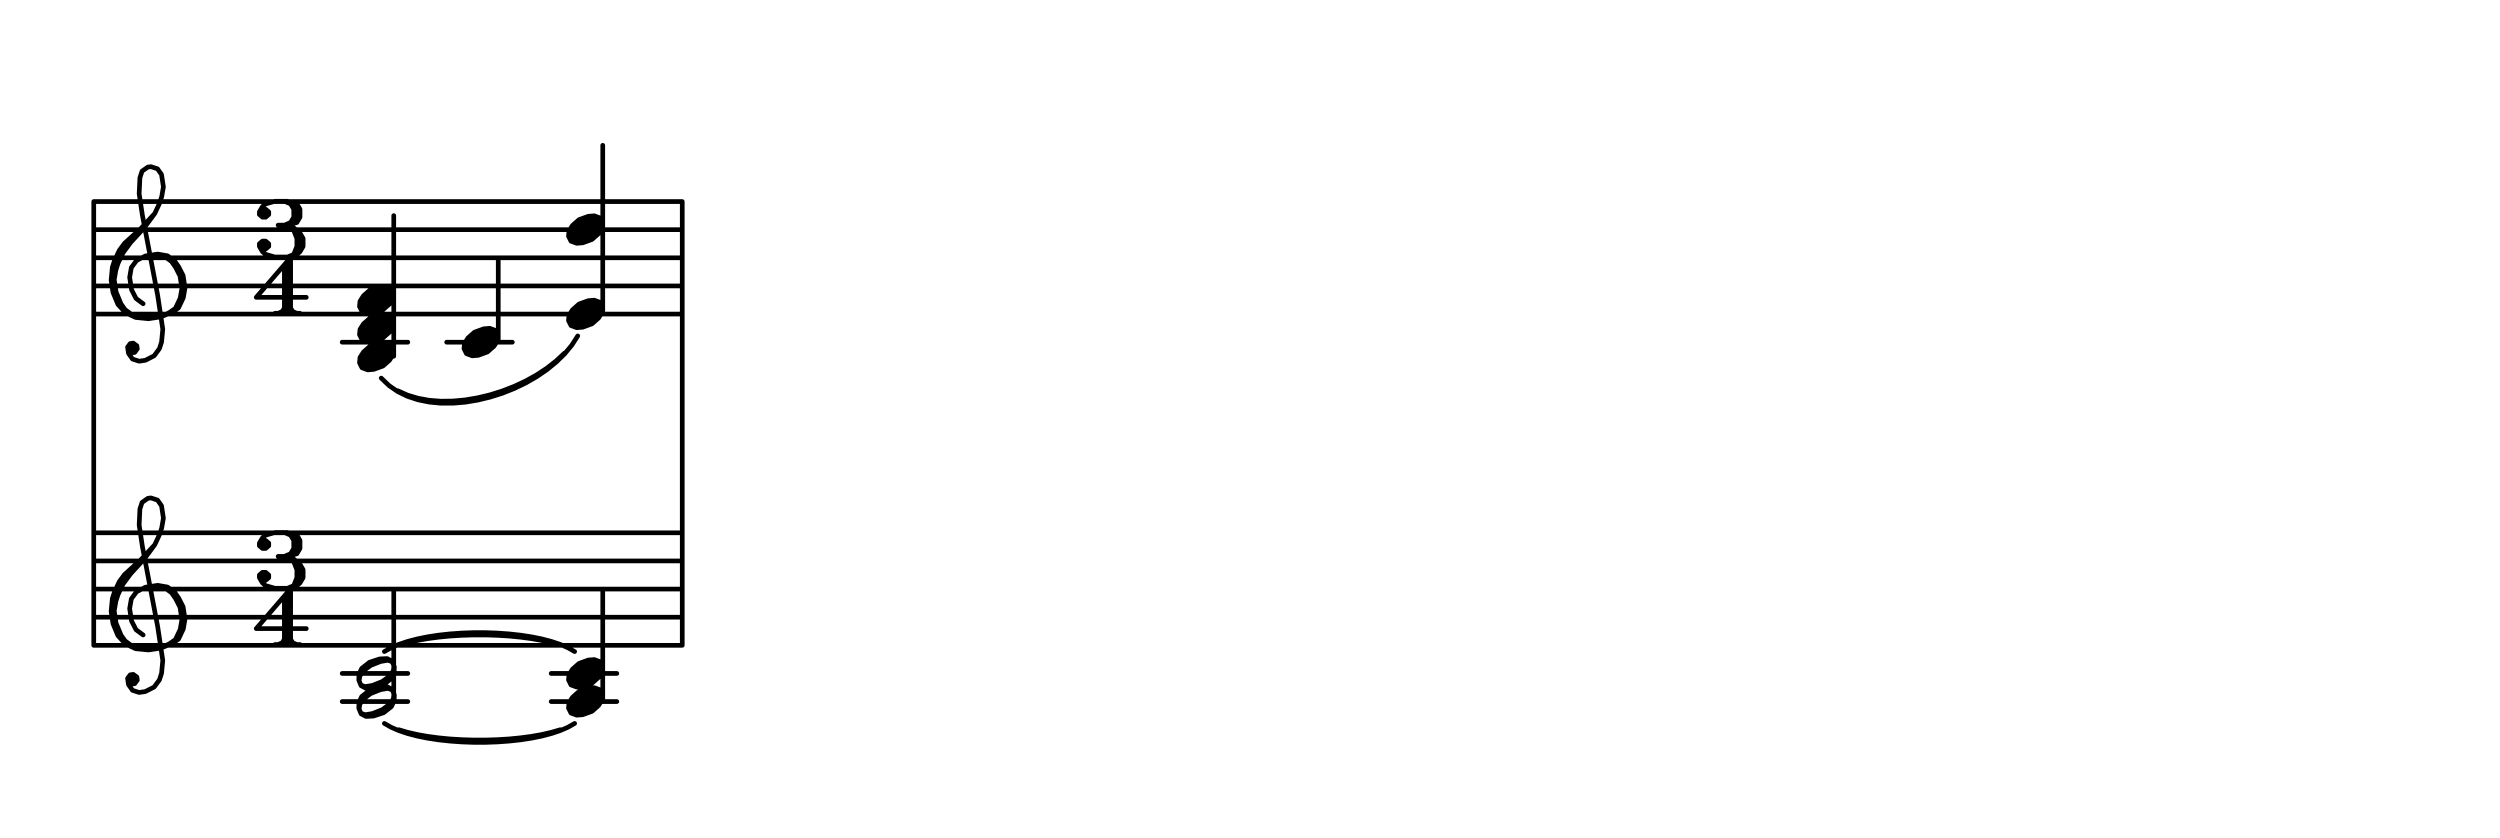 <svg xmlns="http://www.w3.org/2000/svg" width="800" height="268"><rect x="0" y="0" width="800" height="268" fill="white"></rect><path stroke="black" stroke-width="1.5" stroke-linecap="round" stroke-linejoin="round" fill="none" d="M 30,64.5 30,206.5 M 30,64.5 218.32,64.5 M 30,73.5 218.32,73.5 M 30,82.5 218.32,82.5 M 30,91.5 218.32,91.5 M 30,100.5 218.32,100.5 M 30,170.5 218.32,170.5 M 30,179.5 218.32,179.5 M 30,188.5 218.32,188.5 M 30,197.5 218.32,197.5 M 30,206.5 218.32,206.5 M 42.11,112.92 43.1,112.77 43.94,111.63 43.79,110.64 42.65,109.8 41.66,109.95 40.82,111.09 41.12,113.07 42.41,114.9 44.54,115.59 46.52,115.29 49.33,113.85 51.01,111.57 51.7,109.45 52.09,105.34 50.45,94.47 45.57,68.91 44.53,61.99 44.77,56.89 45.46,54.77 47.29,53.48 48.28,53.33 50.4,54.02 51.69,55.85 52.29,59.8 51.75,62.92 51.06,65.04 49.53,68.31 45.18,73.01 39.85,77.86 38.17,80.14 36.64,83.41 35.95,85.53 35.56,89.64 36.16,93.59 37.74,97.4 40.17,100.07 43.43,101.59 47.54,101.99 51.49,101.39 55.3,99.8 57.13,98.51 58.66,95.25 59.2,92.13 58.6,88.18 57.16,85.36 55.88,83.53 53.6,81.85 50.48,81.31 46.53,81.91 43.71,83.35 42.03,85.62 41.49,88.74 42.09,92.7 43.53,95.51 45.8,97.19 M 41.81,110.94 41.96,111.93 42.95,111.78 42.8,110.79 41.81,110.94 M 49.53,68.31 46.17,72.86 41.83,77.57 39.31,80.98 37.78,84.24 37.09,86.37 36.55,89.49 37.15,93.44 38.73,97.25 40.02,99.08 43.43,101.59 M 51.49,101.39 54.31,99.95 56.14,98.66 57.67,95.4 58.21,92.28 57.61,88.33 56.17,85.51 54.89,83.68 52.61,82 50.48,81.31 M 84,67.8 84,68.65 85,68.65 85,67.8 84,67.8 M 84,66.95 85,66.95 86,67.8 86,68.65 85,69.5 84,69.5 83,68.65 83,67.8 84,66.1 85,65.25 88,64.4 92,64.4 95,65.25 96,66.95 96,69.5 95,71.2 92,72.05 M 94,65.25 95,66.95 95,69.5 94,71.2 M 91,64.4 93,65.25 94,66.95 94,69.5 93,71.2 91,72.05 M 89,72.05 92,72.05 94,72.9 96,74.6 97,76.3 97,78.85 96,80.55 95,81.4 92,82.25 88,82.25 85,81.4 84,80.55 83,78.85 83,78 84,77.15 85,77.15 86,78 86,78.85 85,79.7 84,79.7 M 95,74.6 96,76.3 96,78.85 95,80.55 M 91,72.05 93,72.9 94,73.75 95,76.3 95,78.85 94,81.4 92,82.25 M 84,78 84,78.85 85,78.85 85,78 84,78 M 91,84.95 91,100.25 M 92,84.1 92,99.4 M 93,82.4 93,100.25 M 93,82.4 82,95.15 98,95.15 M 88,100.25 96,100.25 M 91,99.4 89,100.25 M 91,98.55 90,100.25 M 93,98.55 94,100.25 M 93,99.4 95,100.25 M 121.36,109.72 118.4,110.8 116.32,112.64 115.2,114.4 115.04,116.08 115.84,117.68 117.68,118.36 119.6,118.2 122.56,117.12 124.64,115.28 125.76,113.52 125.92,111.84 125.12,110.24 123.28,109.56 121.36,109.72 M 117.28,112.56 123.28,109.56 M 116.16,114.32 124.16,110.32 M 115.04,116.08 125.04,111.08 M 115.92,116.84 125.92,111.84 M 116.8,117.6 124.8,113.6 M 117.68,118.36 123.68,115.36 M 126,105 126,114 M 121.36,100.72 118.4,101.8 116.32,103.64 115.2,105.4 115.04,107.08 115.84,108.68 117.68,109.36 119.6,109.2 122.56,108.12 124.64,106.28 125.76,104.52 125.92,102.84 125.12,101.24 123.28,100.56 121.36,100.72 M 117.28,103.56 123.28,100.56 M 116.16,105.32 124.16,101.32 M 115.04,107.08 125.04,102.08 M 115.92,107.84 125.92,102.84 M 116.8,108.6 124.8,104.6 M 117.68,109.36 123.68,106.36 M 126,96 126,105 M 121.36,91.72 118.4,92.8 116.32,94.64 115.2,96.4 115.04,98.08 115.84,99.68 117.68,100.36 119.6,100.2 122.56,99.12 124.64,97.28 125.76,95.52 125.92,93.84 125.12,92.24 123.28,91.56 121.36,91.72 M 117.28,94.56 123.28,91.56 M 116.16,96.32 124.16,92.32 M 115.04,98.08 125.04,93.08 M 115.92,98.84 125.92,93.84 M 116.8,99.6 124.8,95.6 M 117.68,100.36 123.68,97.36 M 126,69 126,96 M 154.8,105.22 151.84,106.3 149.76,108.14 148.64,109.9 148.48,111.58 149.28,113.18 151.12,113.86 153.04,113.7 156,112.62 158.08,110.78 159.2,109.02 159.36,107.34 158.56,105.74 156.72,105.06 154.8,105.22 M 150.72,108.06 156.72,105.06 M 149.6,109.82 157.6,105.82 M 148.48,111.58 158.48,106.58 M 149.36,112.34 159.36,107.34 M 150.24,113.1 158.24,109.1 M 151.12,113.86 157.12,110.86 M 159.44,82.5 159.44,109.5 M 188.24,96.22 185.28,97.3 183.2,99.14 182.08,100.9 181.92,102.58 182.72,104.18 184.56,104.86 186.48,104.7 189.44,103.62 191.52,101.78 192.64,100.02 192.8,98.34 192,96.74 190.16,96.06 188.24,96.22 M 184.16,99.06 190.16,96.06 M 183.04,100.82 191.04,96.82 M 181.92,102.58 191.92,97.58 M 182.8,103.34 192.8,98.34 M 183.68,104.1 191.68,100.1 M 184.56,104.86 190.56,101.86 M 192.88,73.5 192.88,100.5 M 188.24,69.22 185.28,70.3 183.2,72.14 182.08,73.9 181.92,75.58 182.72,77.18 184.56,77.86 186.48,77.7 189.44,76.62 191.52,74.78 192.64,73.02 192.8,71.34 192,69.74 190.16,69.06 188.24,69.22 M 184.16,72.06 190.16,69.06 M 183.04,73.82 191.04,69.82 M 181.92,75.58 191.92,70.58 M 182.8,76.34 192.8,71.34 M 183.68,77.1 191.68,73.1 M 184.56,77.86 190.56,74.86 M 192.88,46.5 192.88,73.5 M 109.5,109.5 130.5,109.5 M 142.94,109.5 163.94,109.5 M 42.11,218.92 43.1,218.77 43.94,217.63 43.79,216.64 42.65,215.8 41.66,215.95 40.82,217.09 41.12,219.07 42.41,220.9 44.54,221.59 46.52,221.29 49.33,219.85 51.01,217.57 51.7,215.45 52.09,211.34 50.45,200.47 45.57,174.91 44.53,167.99 44.77,162.89 45.46,160.77 47.29,159.48 48.28,159.33 50.4,160.02 51.69,161.85 52.29,165.8 51.75,168.92 51.06,171.04 49.53,174.31 45.18,179.01 39.85,183.86 38.17,186.14 36.64,189.41 35.95,191.53 35.56,195.64 36.16,199.59 37.74,203.4 40.17,206.07 43.43,207.59 47.54,207.99 51.49,207.39 55.3,205.8 57.13,204.51 58.66,201.25 59.2,198.13 58.6,194.18 57.16,191.36 55.88,189.53 53.6,187.85 50.48,187.31 46.53,187.91 43.71,189.35 42.03,191.62 41.49,194.74 42.09,198.7 43.53,201.51 45.8,203.19 M 41.81,216.94 41.96,217.93 42.95,217.78 42.8,216.79 41.81,216.94 M 49.53,174.31 46.17,178.86 41.83,183.57 39.31,186.98 37.78,190.24 37.09,192.37 36.55,195.49 37.15,199.44 38.73,203.25 40.02,205.08 43.43,207.59 M 51.49,207.39 54.31,205.95 56.14,204.66 57.67,201.4 58.21,198.28 57.61,194.33 56.17,191.51 54.89,189.68 52.61,188 50.48,187.31 M 84,173.8 84,174.65 85,174.65 85,173.8 84,173.8 M 84,172.95 85,172.95 86,173.8 86,174.65 85,175.5 84,175.5 83,174.65 83,173.8 84,172.1 85,171.25 88,170.4 92,170.4 95,171.25 96,172.95 96,175.5 95,177.2 92,178.05 M 94,171.25 95,172.95 95,175.5 94,177.2 M 91,170.4 93,171.25 94,172.95 94,175.5 93,177.2 91,178.05 M 89,178.05 92,178.05 94,178.9 96,180.6 97,182.3 97,184.85 96,186.55 95,187.4 92,188.25 88,188.25 85,187.4 84,186.55 83,184.85 83,184 84,183.15 85,183.15 86,184 86,184.85 85,185.7 84,185.7 M 95,180.6 96,182.3 96,184.85 95,186.55 M 91,178.05 93,178.9 94,179.75 95,182.3 95,184.85 94,187.4 92,188.25 M 84,184 84,184.85 85,184.85 85,184 84,184 M 91,190.95 91,206.25 M 92,190.1 92,205.4 M 93,188.4 93,206.25 M 93,188.4 82,201.15 98,201.15 M 88,206.25 96,206.25 M 91,205.4 89,206.25 M 91,204.55 90,206.25 M 93,204.55 94,206.25 M 93,205.4 95,206.25 M 121.47,219.86 118.22,220.94 115.74,222.9 114.87,224.78 114.81,226.62 115.55,228.42 117.12,229.26 119.53,229.14 122.78,228.06 125.26,226.1 126.13,224.22 126.19,222.38 125.45,220.58 123.88,219.74 121.47,219.86 M 121.8,220.67 118.63,221.93 116.11,223.8 115.13,225.41 114.92,226.89 115.47,228.24 116.9,228.72 119.2,228.33 122.37,227.07 124.89,225.2 125.87,223.59 126.08,222.11 125.53,220.76 124.1,220.28 121.8,220.67 M 126,215.5 126,224.5 M 121.47,210.86 118.22,211.94 115.74,213.9 114.87,215.78 114.81,217.62 115.55,219.42 117.12,220.26 119.53,220.14 122.78,219.06 125.26,217.1 126.13,215.22 126.19,213.38 125.45,211.58 123.88,210.74 121.47,210.86 M 121.8,211.67 118.63,212.93 116.11,214.8 115.13,216.41 114.92,217.89 115.47,219.24 116.9,219.72 119.2,219.33 122.37,218.07 124.89,216.2 125.87,214.59 126.08,213.11 125.53,211.76 124.1,211.28 121.8,211.67 M 126,188.5 126,215.5 M 188.24,220.22 185.28,221.3 183.2,223.14 182.08,224.9 181.92,226.58 182.72,228.18 184.56,228.86 186.48,228.7 189.44,227.62 191.52,225.78 192.64,224.02 192.8,222.34 192,220.74 190.16,220.06 188.24,220.22 M 184.16,223.06 190.16,220.06 M 183.04,224.82 191.04,220.82 M 181.92,226.58 191.92,221.58 M 182.8,227.34 192.8,222.34 M 183.68,228.1 191.68,224.1 M 184.56,228.86 190.56,225.86 M 192.88,215.5 192.88,224.5 M 188.24,211.22 185.28,212.3 183.2,214.14 182.08,215.9 181.92,217.58 182.72,219.18 184.56,219.86 186.48,219.7 189.44,218.62 191.52,216.78 192.64,215.02 192.8,213.34 192,211.74 190.16,211.06 188.24,211.22 M 184.16,214.06 190.16,211.06 M 183.04,215.82 191.04,211.82 M 181.92,217.58 191.92,212.58 M 182.8,218.34 192.8,213.34 M 183.68,219.1 191.68,215.1 M 184.56,219.86 190.56,216.86 M 192.88,188.5 192.88,215.5 M 109.5,215.5 130.5,215.5 M 109.5,224.5 130.5,224.5 M 176.38,215.5 197.38,215.5 M 176.38,224.5 197.38,224.5 M 218.32,64.5 218.32,206.5 M 122,121 124.47,123.37 127.28,125.31 130.39,126.83 133.76,127.94 137.34,128.67 141.08,129.03 144.94,129.03 148.89,128.7 152.87,128.04 156.84,127.08 160.75,125.84 164.57,124.32 168.25,122.55 171.74,120.54 175,118.31 177.99,115.87 180.67,113.25 182.98,110.45 184.88,107.5 M 180.67,112.97 177.99,115.47 175,117.81 171.74,119.96 168.25,121.9 164.57,123.62 160.75,125.11 156.84,126.34 152.87,127.29 148.89,127.97 144.94,128.33 141.08,128.38 137.34,128.09 133.76,127.44 130.39,126.43 127.28,125.03 M 123,231.5 125.12,232.71 127.6,233.79 130.4,234.73 133.47,235.54 136.78,236.21 140.29,236.75 143.94,237.15 147.7,237.42 151.52,237.56 155.36,237.56 159.18,237.42 162.94,237.15 166.59,236.75 170.1,236.21 173.41,235.54 176.48,234.73 179.28,233.79 181.76,232.71 183.88,231.5 M 179.28,233.51 176.48,234.33 173.41,235.04 170.1,235.63 166.59,236.1 162.94,236.46 159.18,236.69 155.36,236.81 151.52,236.81 147.7,236.69 143.94,236.46 140.29,236.1 136.78,235.63 133.47,235.04 130.4,234.33 127.6,233.51 M 123,208.5 125.12,207.29 127.6,206.21 130.4,205.27 133.47,204.46 136.78,203.79 140.29,203.25 143.94,202.85 147.7,202.58 151.52,202.44 155.36,202.44 159.18,202.58 162.94,202.85 166.59,203.25 170.1,203.79 173.41,204.46 176.48,205.27 179.28,206.21 181.76,207.29 183.88,208.5 M 179.28,206.49 176.48,205.67 173.41,204.96 170.1,204.37 166.59,203.9 162.94,203.54 159.18,203.31 155.36,203.19 151.52,203.19 147.7,203.31 143.94,203.54 140.29,203.9 136.78,204.37 133.47,204.96 130.4,205.67 127.6,206.49 "/></svg>